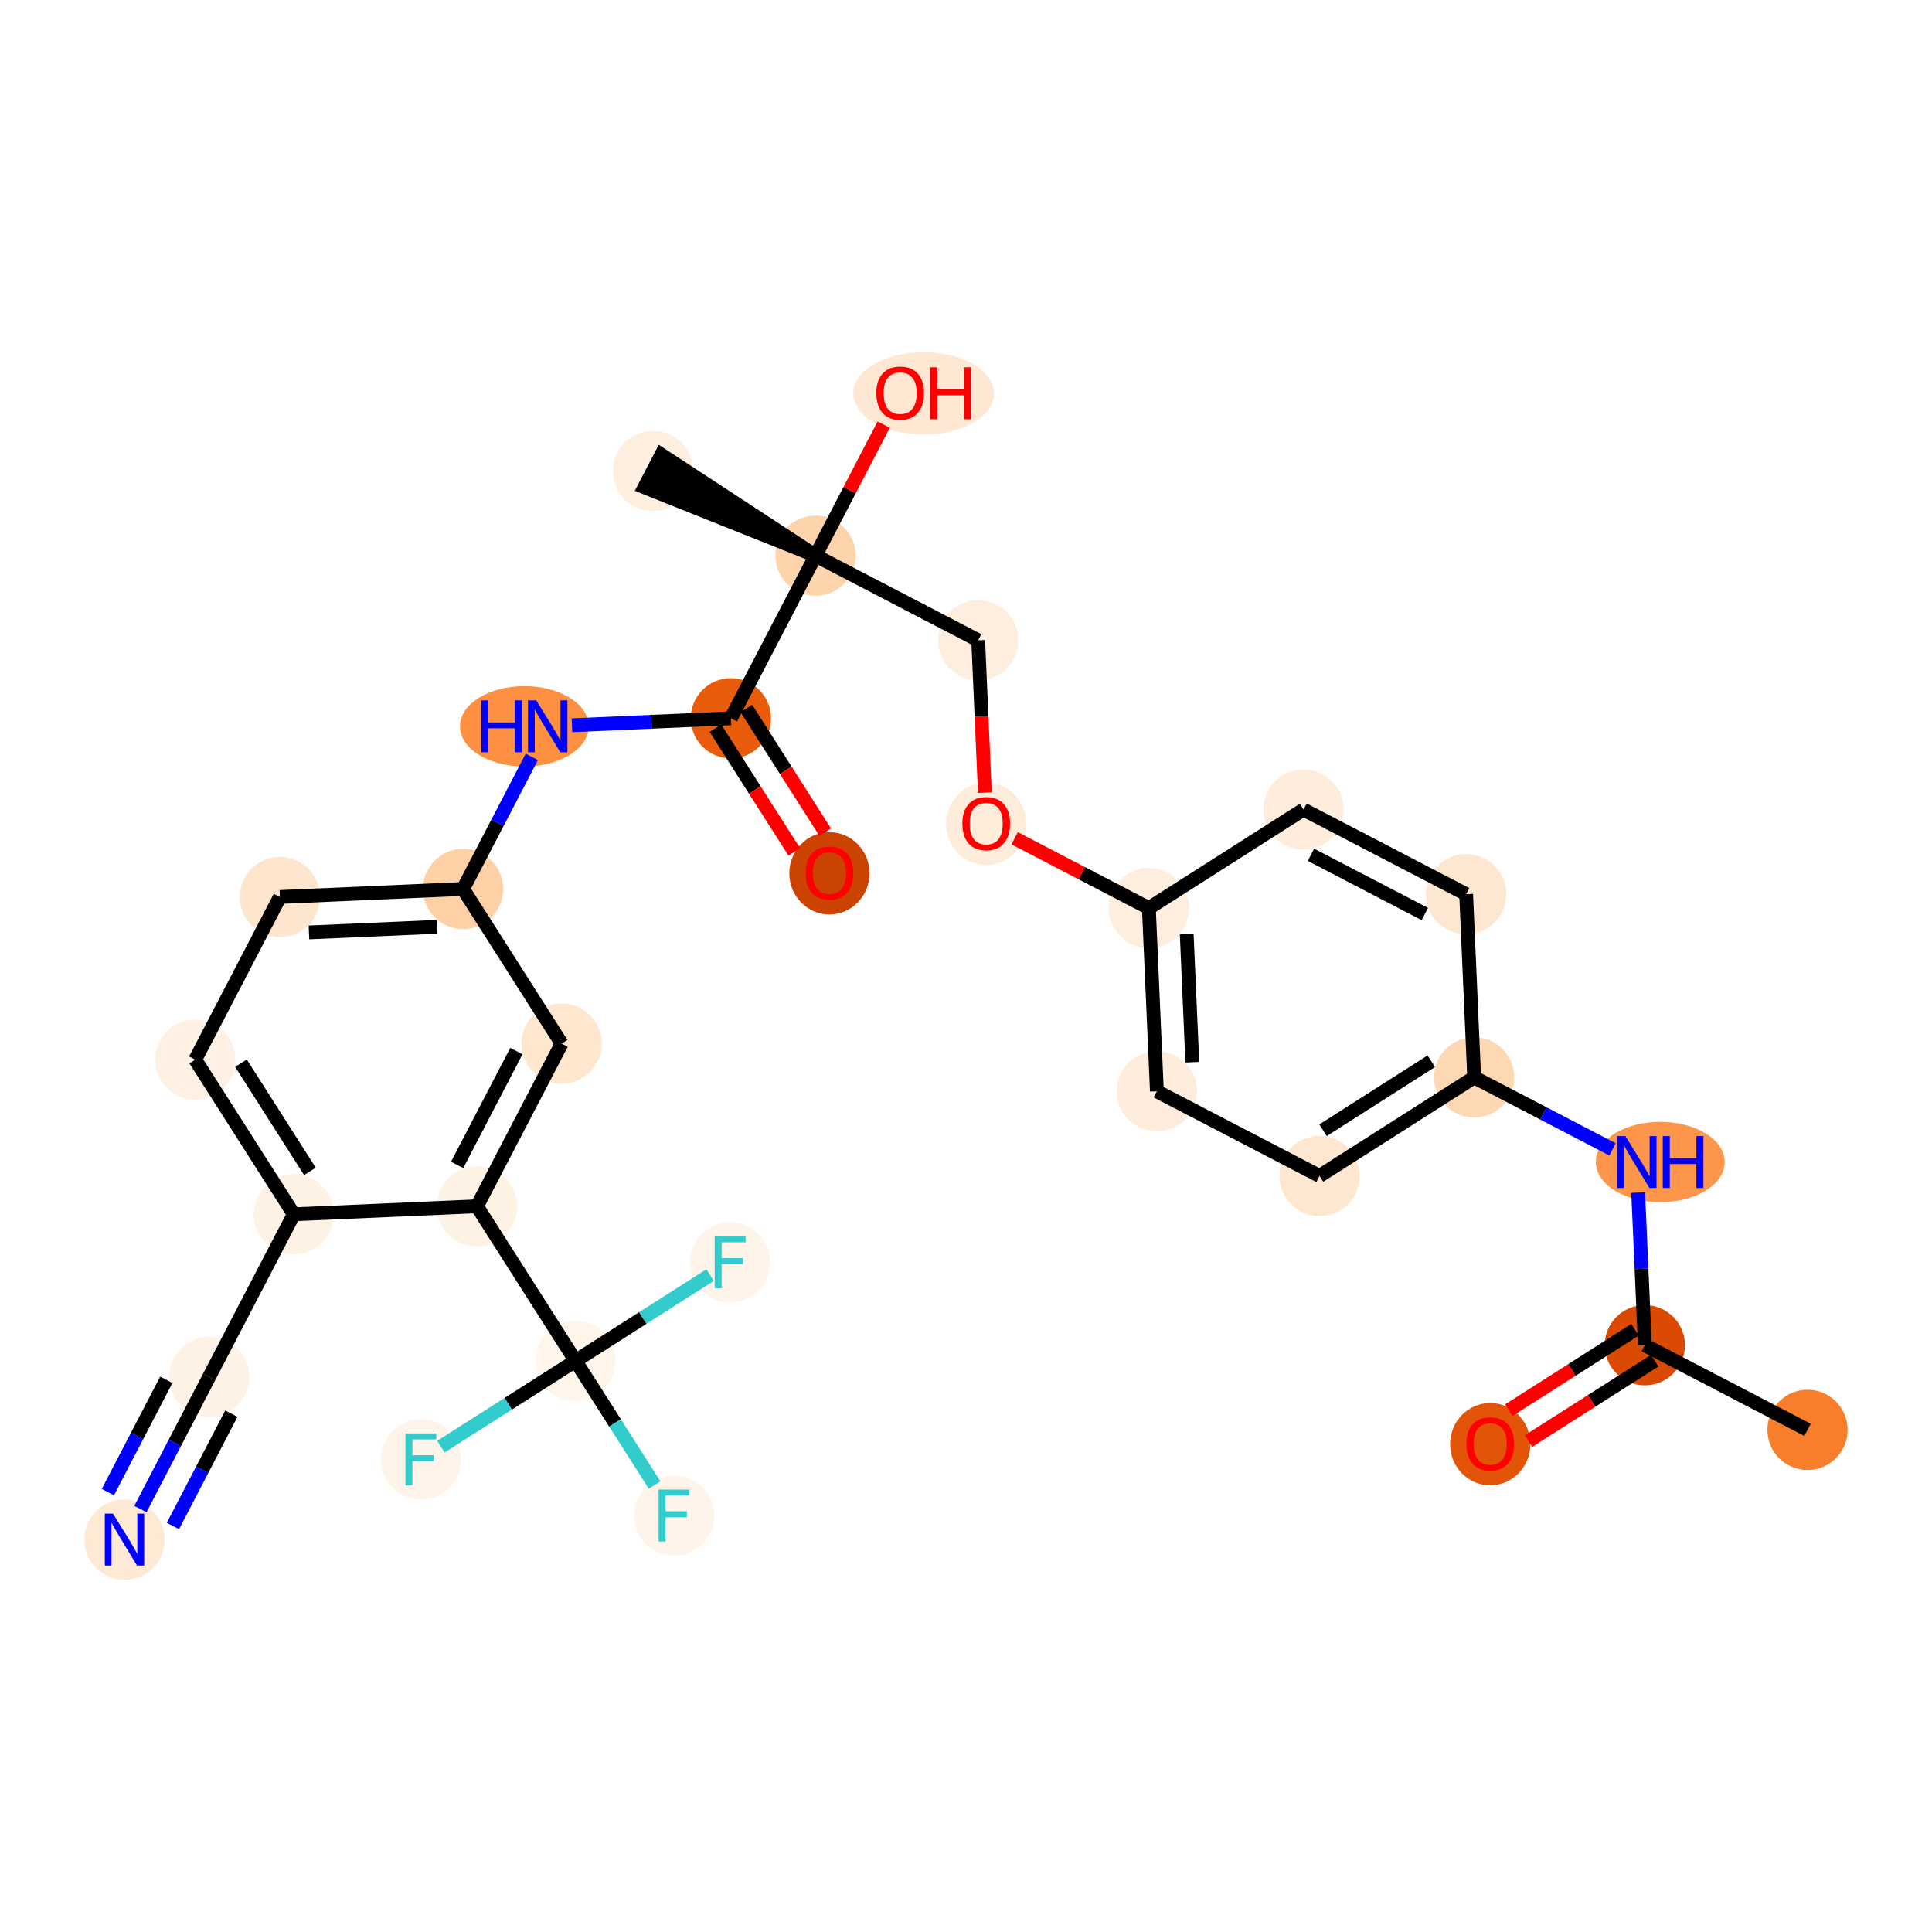 <?xml version='1.0' encoding='iso-8859-1'?>
<svg version='1.1' baseProfile='full'
              xmlns='http://www.w3.org/2000/svg'
                      xmlns:rdkit='http://www.rdkit.org/xml'
                      xmlns:xlink='http://www.w3.org/1999/xlink'
                  xml:space='preserve'
width='280px' height='280px' viewBox='0 0 280 280'>
<!-- END OF HEADER -->
<rect style='opacity:1.0;fill:#FFFFFF;stroke:none' width='280' height='280' x='0' y='0'> </rect>
<ellipse cx='261.958' cy='207.227' rx='5.315' ry='5.315'  style='fill:#F87E2B;fill-rule:evenodd;stroke:#F87E2B;stroke-width:1.0px;stroke-linecap:butt;stroke-linejoin:miter;stroke-opacity:1' />
<ellipse cx='238.385' cy='194.96' rx='5.315' ry='5.315'  style='fill:#DA4A02;fill-rule:evenodd;stroke:#DA4A02;stroke-width:1.0px;stroke-linecap:butt;stroke-linejoin:miter;stroke-opacity:1' />
<ellipse cx='215.975' cy='209.3' rx='5.315' ry='5.464'  style='fill:#E25407;fill-rule:evenodd;stroke:#E25407;stroke-width:1.0px;stroke-linecap:butt;stroke-linejoin:miter;stroke-opacity:1' />
<ellipse cx='240.618' cy='168.411' rx='8.839' ry='5.322'  style='fill:#FD964A;fill-rule:evenodd;stroke:#FD964A;stroke-width:1.0px;stroke-linecap:butt;stroke-linejoin:miter;stroke-opacity:1' />
<ellipse cx='213.648' cy='156.144' rx='5.315' ry='5.315'  style='fill:#FDD8B2;fill-rule:evenodd;stroke:#FDD8B2;stroke-width:1.0px;stroke-linecap:butt;stroke-linejoin:miter;stroke-opacity:1' />
<ellipse cx='191.238' cy='170.426' rx='5.315' ry='5.315'  style='fill:#FEE7D1;fill-rule:evenodd;stroke:#FEE7D1;stroke-width:1.0px;stroke-linecap:butt;stroke-linejoin:miter;stroke-opacity:1' />
<ellipse cx='167.665' cy='158.159' rx='5.315' ry='5.315'  style='fill:#FEEDDC;fill-rule:evenodd;stroke:#FEEDDC;stroke-width:1.0px;stroke-linecap:butt;stroke-linejoin:miter;stroke-opacity:1' />
<ellipse cx='166.502' cy='131.61' rx='5.315' ry='5.315'  style='fill:#FEEEDF;fill-rule:evenodd;stroke:#FEEEDF;stroke-width:1.0px;stroke-linecap:butt;stroke-linejoin:miter;stroke-opacity:1' />
<ellipse cx='142.929' cy='119.402' rx='5.315' ry='5.464'  style='fill:#FEECDA;fill-rule:evenodd;stroke:#FEECDA;stroke-width:1.0px;stroke-linecap:butt;stroke-linejoin:miter;stroke-opacity:1' />
<ellipse cx='141.766' cy='92.795' rx='5.315' ry='5.315'  style='fill:#FEEEDF;fill-rule:evenodd;stroke:#FEEEDF;stroke-width:1.0px;stroke-linecap:butt;stroke-linejoin:miter;stroke-opacity:1' />
<ellipse cx='118.193' cy='80.528' rx='5.315' ry='5.315'  style='fill:#FDD4AB;fill-rule:evenodd;stroke:#FDD4AB;stroke-width:1.0px;stroke-linecap:butt;stroke-linejoin:miter;stroke-opacity:1' />
<ellipse cx='94.62' cy='68.261' rx='5.315' ry='5.315'  style='fill:#FEEFE0;fill-rule:evenodd;stroke:#FEEFE0;stroke-width:1.0px;stroke-linecap:butt;stroke-linejoin:miter;stroke-opacity:1' />
<ellipse cx='133.856' cy='57.013' rx='9.688' ry='5.464'  style='fill:#FEE8D3;fill-rule:evenodd;stroke:#FEE8D3;stroke-width:1.0px;stroke-linecap:butt;stroke-linejoin:miter;stroke-opacity:1' />
<ellipse cx='105.926' cy='104.101' rx='5.315' ry='5.315'  style='fill:#E85C0C;fill-rule:evenodd;stroke:#E85C0C;stroke-width:1.0px;stroke-linecap:butt;stroke-linejoin:miter;stroke-opacity:1' />
<ellipse cx='120.207' cy='126.569' rx='5.315' ry='5.464'  style='fill:#CB4301;fill-rule:evenodd;stroke:#CB4301;stroke-width:1.0px;stroke-linecap:butt;stroke-linejoin:miter;stroke-opacity:1' />
<ellipse cx='75.992' cy='105.264' rx='8.824' ry='5.322'  style='fill:#FD9041;fill-rule:evenodd;stroke:#FD9041;stroke-width:1.0px;stroke-linecap:butt;stroke-linejoin:miter;stroke-opacity:1' />
<ellipse cx='67.11' cy='128.837' rx='5.315' ry='5.315'  style='fill:#FDD1A5;fill-rule:evenodd;stroke:#FDD1A5;stroke-width:1.0px;stroke-linecap:butt;stroke-linejoin:miter;stroke-opacity:1' />
<ellipse cx='40.562' cy='130' rx='5.315' ry='5.315'  style='fill:#FEE6CE;fill-rule:evenodd;stroke:#FEE6CE;stroke-width:1.0px;stroke-linecap:butt;stroke-linejoin:miter;stroke-opacity:1' />
<ellipse cx='28.295' cy='153.573' rx='5.315' ry='5.315'  style='fill:#FEF1E4;fill-rule:evenodd;stroke:#FEF1E4;stroke-width:1.0px;stroke-linecap:butt;stroke-linejoin:miter;stroke-opacity:1' />
<ellipse cx='42.576' cy='175.983' rx='5.315' ry='5.315'  style='fill:#FEF2E5;fill-rule:evenodd;stroke:#FEF2E5;stroke-width:1.0px;stroke-linecap:butt;stroke-linejoin:miter;stroke-opacity:1' />
<ellipse cx='30.309' cy='199.557' rx='5.315' ry='5.315'  style='fill:#FEF2E6;fill-rule:evenodd;stroke:#FEF2E6;stroke-width:1.0px;stroke-linecap:butt;stroke-linejoin:miter;stroke-opacity:1' />
<ellipse cx='18.042' cy='223.13' rx='5.315' ry='5.322'  style='fill:#FEE9D4;fill-rule:evenodd;stroke:#FEE9D4;stroke-width:1.0px;stroke-linecap:butt;stroke-linejoin:miter;stroke-opacity:1' />
<ellipse cx='69.125' cy='174.82' rx='5.315' ry='5.315'  style='fill:#FEF2E5;fill-rule:evenodd;stroke:#FEF2E5;stroke-width:1.0px;stroke-linecap:butt;stroke-linejoin:miter;stroke-opacity:1' />
<ellipse cx='83.406' cy='197.231' rx='5.315' ry='5.315'  style='fill:#FFF5EB;fill-rule:evenodd;stroke:#FFF5EB;stroke-width:1.0px;stroke-linecap:butt;stroke-linejoin:miter;stroke-opacity:1' />
<ellipse cx='97.688' cy='219.641' rx='5.315' ry='5.322'  style='fill:#FEF4EA;fill-rule:evenodd;stroke:#FEF4EA;stroke-width:1.0px;stroke-linecap:butt;stroke-linejoin:miter;stroke-opacity:1' />
<ellipse cx='105.816' cy='182.949' rx='5.315' ry='5.322'  style='fill:#FEF4EA;fill-rule:evenodd;stroke:#FEF4EA;stroke-width:1.0px;stroke-linecap:butt;stroke-linejoin:miter;stroke-opacity:1' />
<ellipse cx='60.996' cy='211.512' rx='5.315' ry='5.322'  style='fill:#FEF4EA;fill-rule:evenodd;stroke:#FEF4EA;stroke-width:1.0px;stroke-linecap:butt;stroke-linejoin:miter;stroke-opacity:1' />
<ellipse cx='81.392' cy='151.247' rx='5.315' ry='5.315'  style='fill:#FEE6CF;fill-rule:evenodd;stroke:#FEE6CF;stroke-width:1.0px;stroke-linecap:butt;stroke-linejoin:miter;stroke-opacity:1' />
<ellipse cx='188.912' cy='117.329' rx='5.315' ry='5.315'  style='fill:#FEEDDC;fill-rule:evenodd;stroke:#FEEDDC;stroke-width:1.0px;stroke-linecap:butt;stroke-linejoin:miter;stroke-opacity:1' />
<ellipse cx='212.485' cy='129.596' rx='5.315' ry='5.315'  style='fill:#FEE7D1;fill-rule:evenodd;stroke:#FEE7D1;stroke-width:1.0px;stroke-linecap:butt;stroke-linejoin:miter;stroke-opacity:1' />
<path class='bond-0 atom-0 atom-1' d='M 261.958,207.227 L 238.385,194.96' style='fill:none;fill-rule:evenodd;stroke:#000000;stroke-width:2.0px;stroke-linecap:butt;stroke-linejoin:miter;stroke-opacity:1' />
<path class='bond-1 atom-1 atom-2' d='M 236.957,192.719 L 227.811,198.547' style='fill:none;fill-rule:evenodd;stroke:#000000;stroke-width:2.0px;stroke-linecap:butt;stroke-linejoin:miter;stroke-opacity:1' />
<path class='bond-1 atom-1 atom-2' d='M 227.811,198.547 L 218.665,204.375' style='fill:none;fill-rule:evenodd;stroke:#FF0000;stroke-width:2.0px;stroke-linecap:butt;stroke-linejoin:miter;stroke-opacity:1' />
<path class='bond-1 atom-1 atom-2' d='M 239.813,197.201 L 230.667,203.029' style='fill:none;fill-rule:evenodd;stroke:#000000;stroke-width:2.0px;stroke-linecap:butt;stroke-linejoin:miter;stroke-opacity:1' />
<path class='bond-1 atom-1 atom-2' d='M 230.667,203.029 L 221.522,208.857' style='fill:none;fill-rule:evenodd;stroke:#FF0000;stroke-width:2.0px;stroke-linecap:butt;stroke-linejoin:miter;stroke-opacity:1' />
<path class='bond-2 atom-1 atom-3' d='M 238.385,194.96 L 237.9,183.899' style='fill:none;fill-rule:evenodd;stroke:#000000;stroke-width:2.0px;stroke-linecap:butt;stroke-linejoin:miter;stroke-opacity:1' />
<path class='bond-2 atom-1 atom-3' d='M 237.9,183.899 L 237.416,172.838' style='fill:none;fill-rule:evenodd;stroke:#0000FF;stroke-width:2.0px;stroke-linecap:butt;stroke-linejoin:miter;stroke-opacity:1' />
<path class='bond-3 atom-3 atom-4' d='M 233.703,166.58 L 223.676,161.362' style='fill:none;fill-rule:evenodd;stroke:#0000FF;stroke-width:2.0px;stroke-linecap:butt;stroke-linejoin:miter;stroke-opacity:1' />
<path class='bond-3 atom-3 atom-4' d='M 223.676,161.362 L 213.648,156.144' style='fill:none;fill-rule:evenodd;stroke:#000000;stroke-width:2.0px;stroke-linecap:butt;stroke-linejoin:miter;stroke-opacity:1' />
<path class='bond-4 atom-4 atom-5' d='M 213.648,156.144 L 191.238,170.426' style='fill:none;fill-rule:evenodd;stroke:#000000;stroke-width:2.0px;stroke-linecap:butt;stroke-linejoin:miter;stroke-opacity:1' />
<path class='bond-4 atom-4 atom-5' d='M 207.431,153.804 L 191.744,163.801' style='fill:none;fill-rule:evenodd;stroke:#000000;stroke-width:2.0px;stroke-linecap:butt;stroke-linejoin:miter;stroke-opacity:1' />
<path class='bond-29 atom-29 atom-4' d='M 212.485,129.596 L 213.648,156.144' style='fill:none;fill-rule:evenodd;stroke:#000000;stroke-width:2.0px;stroke-linecap:butt;stroke-linejoin:miter;stroke-opacity:1' />
<path class='bond-5 atom-5 atom-6' d='M 191.238,170.426 L 167.665,158.159' style='fill:none;fill-rule:evenodd;stroke:#000000;stroke-width:2.0px;stroke-linecap:butt;stroke-linejoin:miter;stroke-opacity:1' />
<path class='bond-6 atom-6 atom-7' d='M 167.665,158.159 L 166.502,131.61' style='fill:none;fill-rule:evenodd;stroke:#000000;stroke-width:2.0px;stroke-linecap:butt;stroke-linejoin:miter;stroke-opacity:1' />
<path class='bond-6 atom-6 atom-7' d='M 172.8,153.944 L 171.986,135.36' style='fill:none;fill-rule:evenodd;stroke:#000000;stroke-width:2.0px;stroke-linecap:butt;stroke-linejoin:miter;stroke-opacity:1' />
<path class='bond-7 atom-7 atom-8' d='M 166.502,131.61 L 156.775,126.548' style='fill:none;fill-rule:evenodd;stroke:#000000;stroke-width:2.0px;stroke-linecap:butt;stroke-linejoin:miter;stroke-opacity:1' />
<path class='bond-7 atom-7 atom-8' d='M 156.775,126.548 L 147.048,121.487' style='fill:none;fill-rule:evenodd;stroke:#FF0000;stroke-width:2.0px;stroke-linecap:butt;stroke-linejoin:miter;stroke-opacity:1' />
<path class='bond-27 atom-7 atom-28' d='M 166.502,131.61 L 188.912,117.329' style='fill:none;fill-rule:evenodd;stroke:#000000;stroke-width:2.0px;stroke-linecap:butt;stroke-linejoin:miter;stroke-opacity:1' />
<path class='bond-8 atom-8 atom-9' d='M 142.733,114.873 L 142.249,103.834' style='fill:none;fill-rule:evenodd;stroke:#FF0000;stroke-width:2.0px;stroke-linecap:butt;stroke-linejoin:miter;stroke-opacity:1' />
<path class='bond-8 atom-8 atom-9' d='M 142.249,103.834 L 141.766,92.795' style='fill:none;fill-rule:evenodd;stroke:#000000;stroke-width:2.0px;stroke-linecap:butt;stroke-linejoin:miter;stroke-opacity:1' />
<path class='bond-9 atom-9 atom-10' d='M 141.766,92.795 L 118.193,80.528' style='fill:none;fill-rule:evenodd;stroke:#000000;stroke-width:2.0px;stroke-linecap:butt;stroke-linejoin:miter;stroke-opacity:1' />
<path class='bond-10 atom-10 atom-11' d='M 118.193,80.528 L 95.846,65.903 L 93.393,70.618 Z' style='fill:#000000;fill-rule:evenodd;fill-opacity:1;stroke:#000000;stroke-width:2.0px;stroke-linecap:butt;stroke-linejoin:miter;stroke-opacity:1;' />
<path class='bond-11 atom-10 atom-12' d='M 118.193,80.528 L 123.133,71.034' style='fill:none;fill-rule:evenodd;stroke:#000000;stroke-width:2.0px;stroke-linecap:butt;stroke-linejoin:miter;stroke-opacity:1' />
<path class='bond-11 atom-10 atom-12' d='M 123.133,71.034 L 128.073,61.541' style='fill:none;fill-rule:evenodd;stroke:#FF0000;stroke-width:2.0px;stroke-linecap:butt;stroke-linejoin:miter;stroke-opacity:1' />
<path class='bond-12 atom-10 atom-13' d='M 118.193,80.528 L 105.926,104.101' style='fill:none;fill-rule:evenodd;stroke:#000000;stroke-width:2.0px;stroke-linecap:butt;stroke-linejoin:miter;stroke-opacity:1' />
<path class='bond-13 atom-13 atom-14' d='M 103.685,105.529 L 109.401,114.499' style='fill:none;fill-rule:evenodd;stroke:#000000;stroke-width:2.0px;stroke-linecap:butt;stroke-linejoin:miter;stroke-opacity:1' />
<path class='bond-13 atom-13 atom-14' d='M 109.401,114.499 L 115.118,123.469' style='fill:none;fill-rule:evenodd;stroke:#FF0000;stroke-width:2.0px;stroke-linecap:butt;stroke-linejoin:miter;stroke-opacity:1' />
<path class='bond-13 atom-13 atom-14' d='M 108.167,102.673 L 113.883,111.643' style='fill:none;fill-rule:evenodd;stroke:#000000;stroke-width:2.0px;stroke-linecap:butt;stroke-linejoin:miter;stroke-opacity:1' />
<path class='bond-13 atom-13 atom-14' d='M 113.883,111.643 L 119.6,120.613' style='fill:none;fill-rule:evenodd;stroke:#FF0000;stroke-width:2.0px;stroke-linecap:butt;stroke-linejoin:miter;stroke-opacity:1' />
<path class='bond-14 atom-13 atom-15' d='M 105.926,104.101 L 94.411,104.605' style='fill:none;fill-rule:evenodd;stroke:#000000;stroke-width:2.0px;stroke-linecap:butt;stroke-linejoin:miter;stroke-opacity:1' />
<path class='bond-14 atom-13 atom-15' d='M 94.411,104.605 L 82.895,105.11' style='fill:none;fill-rule:evenodd;stroke:#0000FF;stroke-width:2.0px;stroke-linecap:butt;stroke-linejoin:miter;stroke-opacity:1' />
<path class='bond-15 atom-15 atom-16' d='M 77.073,109.691 L 72.092,119.264' style='fill:none;fill-rule:evenodd;stroke:#0000FF;stroke-width:2.0px;stroke-linecap:butt;stroke-linejoin:miter;stroke-opacity:1' />
<path class='bond-15 atom-15 atom-16' d='M 72.092,119.264 L 67.11,128.837' style='fill:none;fill-rule:evenodd;stroke:#000000;stroke-width:2.0px;stroke-linecap:butt;stroke-linejoin:miter;stroke-opacity:1' />
<path class='bond-16 atom-16 atom-17' d='M 67.11,128.837 L 40.562,130' style='fill:none;fill-rule:evenodd;stroke:#000000;stroke-width:2.0px;stroke-linecap:butt;stroke-linejoin:miter;stroke-opacity:1' />
<path class='bond-16 atom-16 atom-17' d='M 63.361,134.321 L 44.776,135.135' style='fill:none;fill-rule:evenodd;stroke:#000000;stroke-width:2.0px;stroke-linecap:butt;stroke-linejoin:miter;stroke-opacity:1' />
<path class='bond-30 atom-27 atom-16' d='M 81.392,151.247 L 67.11,128.837' style='fill:none;fill-rule:evenodd;stroke:#000000;stroke-width:2.0px;stroke-linecap:butt;stroke-linejoin:miter;stroke-opacity:1' />
<path class='bond-17 atom-17 atom-18' d='M 40.562,130 L 28.295,153.573' style='fill:none;fill-rule:evenodd;stroke:#000000;stroke-width:2.0px;stroke-linecap:butt;stroke-linejoin:miter;stroke-opacity:1' />
<path class='bond-18 atom-18 atom-19' d='M 28.295,153.573 L 42.576,175.983' style='fill:none;fill-rule:evenodd;stroke:#000000;stroke-width:2.0px;stroke-linecap:butt;stroke-linejoin:miter;stroke-opacity:1' />
<path class='bond-18 atom-18 atom-19' d='M 34.919,154.079 L 44.916,169.766' style='fill:none;fill-rule:evenodd;stroke:#000000;stroke-width:2.0px;stroke-linecap:butt;stroke-linejoin:miter;stroke-opacity:1' />
<path class='bond-19 atom-19 atom-20' d='M 42.576,175.983 L 30.309,199.557' style='fill:none;fill-rule:evenodd;stroke:#000000;stroke-width:2.0px;stroke-linecap:butt;stroke-linejoin:miter;stroke-opacity:1' />
<path class='bond-21 atom-19 atom-22' d='M 42.576,175.983 L 69.125,174.82' style='fill:none;fill-rule:evenodd;stroke:#000000;stroke-width:2.0px;stroke-linecap:butt;stroke-linejoin:miter;stroke-opacity:1' />
<path class='bond-20 atom-20 atom-21' d='M 30.309,199.557 L 25.328,209.13' style='fill:none;fill-rule:evenodd;stroke:#000000;stroke-width:2.0px;stroke-linecap:butt;stroke-linejoin:miter;stroke-opacity:1' />
<path class='bond-20 atom-20 atom-21' d='M 25.328,209.13 L 20.346,218.703' style='fill:none;fill-rule:evenodd;stroke:#0000FF;stroke-width:2.0px;stroke-linecap:butt;stroke-linejoin:miter;stroke-opacity:1' />
<path class='bond-20 atom-20 atom-21' d='M 24.1,199.975 L 19.866,208.112' style='fill:none;fill-rule:evenodd;stroke:#000000;stroke-width:2.0px;stroke-linecap:butt;stroke-linejoin:miter;stroke-opacity:1' />
<path class='bond-20 atom-20 atom-21' d='M 19.866,208.112 L 15.631,216.249' style='fill:none;fill-rule:evenodd;stroke:#0000FF;stroke-width:2.0px;stroke-linecap:butt;stroke-linejoin:miter;stroke-opacity:1' />
<path class='bond-20 atom-20 atom-21' d='M 33.529,204.882 L 29.295,213.019' style='fill:none;fill-rule:evenodd;stroke:#000000;stroke-width:2.0px;stroke-linecap:butt;stroke-linejoin:miter;stroke-opacity:1' />
<path class='bond-20 atom-20 atom-21' d='M 29.295,213.019 L 25.061,221.156' style='fill:none;fill-rule:evenodd;stroke:#0000FF;stroke-width:2.0px;stroke-linecap:butt;stroke-linejoin:miter;stroke-opacity:1' />
<path class='bond-22 atom-22 atom-23' d='M 69.125,174.82 L 83.406,197.231' style='fill:none;fill-rule:evenodd;stroke:#000000;stroke-width:2.0px;stroke-linecap:butt;stroke-linejoin:miter;stroke-opacity:1' />
<path class='bond-26 atom-22 atom-27' d='M 69.125,174.82 L 81.392,151.247' style='fill:none;fill-rule:evenodd;stroke:#000000;stroke-width:2.0px;stroke-linecap:butt;stroke-linejoin:miter;stroke-opacity:1' />
<path class='bond-26 atom-22 atom-27' d='M 66.25,168.831 L 74.837,152.33' style='fill:none;fill-rule:evenodd;stroke:#000000;stroke-width:2.0px;stroke-linecap:butt;stroke-linejoin:miter;stroke-opacity:1' />
<path class='bond-23 atom-23 atom-24' d='M 83.406,197.231 L 89.136,206.222' style='fill:none;fill-rule:evenodd;stroke:#000000;stroke-width:2.0px;stroke-linecap:butt;stroke-linejoin:miter;stroke-opacity:1' />
<path class='bond-23 atom-23 atom-24' d='M 89.136,206.222 L 94.866,215.214' style='fill:none;fill-rule:evenodd;stroke:#33CCCC;stroke-width:2.0px;stroke-linecap:butt;stroke-linejoin:miter;stroke-opacity:1' />
<path class='bond-24 atom-23 atom-25' d='M 83.406,197.231 L 93.16,191.014' style='fill:none;fill-rule:evenodd;stroke:#000000;stroke-width:2.0px;stroke-linecap:butt;stroke-linejoin:miter;stroke-opacity:1' />
<path class='bond-24 atom-23 atom-25' d='M 93.16,191.014 L 102.914,184.798' style='fill:none;fill-rule:evenodd;stroke:#33CCCC;stroke-width:2.0px;stroke-linecap:butt;stroke-linejoin:miter;stroke-opacity:1' />
<path class='bond-25 atom-23 atom-26' d='M 83.406,197.231 L 73.652,203.447' style='fill:none;fill-rule:evenodd;stroke:#000000;stroke-width:2.0px;stroke-linecap:butt;stroke-linejoin:miter;stroke-opacity:1' />
<path class='bond-25 atom-23 atom-26' d='M 73.652,203.447 L 63.898,209.663' style='fill:none;fill-rule:evenodd;stroke:#33CCCC;stroke-width:2.0px;stroke-linecap:butt;stroke-linejoin:miter;stroke-opacity:1' />
<path class='bond-28 atom-28 atom-29' d='M 188.912,117.329 L 212.485,129.596' style='fill:none;fill-rule:evenodd;stroke:#000000;stroke-width:2.0px;stroke-linecap:butt;stroke-linejoin:miter;stroke-opacity:1' />
<path class='bond-28 atom-28 atom-29' d='M 189.995,123.883 L 206.496,132.47' style='fill:none;fill-rule:evenodd;stroke:#000000;stroke-width:2.0px;stroke-linecap:butt;stroke-linejoin:miter;stroke-opacity:1' />
<path  class='atom-2' d='M 212.52 209.262
Q 212.52 207.455, 213.413 206.446
Q 214.306 205.436, 215.975 205.436
Q 217.643 205.436, 218.536 206.446
Q 219.429 207.455, 219.429 209.262
Q 219.429 211.091, 218.526 212.132
Q 217.622 213.164, 215.975 213.164
Q 214.316 213.164, 213.413 212.132
Q 212.52 211.101, 212.52 209.262
M 215.975 212.313
Q 217.123 212.313, 217.739 211.548
Q 218.366 210.772, 218.366 209.262
Q 218.366 207.785, 217.739 207.041
Q 217.123 206.286, 215.975 206.286
Q 214.827 206.286, 214.199 207.03
Q 213.583 207.774, 213.583 209.262
Q 213.583 210.782, 214.199 211.548
Q 214.827 212.313, 215.975 212.313
' fill='#FF0000'/>
<path  class='atom-3' d='M 235.558 164.648
L 238.024 168.634
Q 238.269 169.028, 238.662 169.74
Q 239.055 170.452, 239.077 170.495
L 239.077 164.648
L 240.076 164.648
L 240.076 172.174
L 239.045 172.174
L 236.398 167.816
Q 236.09 167.306, 235.76 166.721
Q 235.441 166.137, 235.346 165.956
L 235.346 172.174
L 234.368 172.174
L 234.368 164.648
L 235.558 164.648
' fill='#0000FF'/>
<path  class='atom-3' d='M 240.979 164.648
L 242 164.648
L 242 167.848
L 245.848 167.848
L 245.848 164.648
L 246.868 164.648
L 246.868 172.174
L 245.848 172.174
L 245.848 168.698
L 242 168.698
L 242 172.174
L 240.979 172.174
L 240.979 164.648
' fill='#0000FF'/>
<path  class='atom-8' d='M 139.474 119.364
Q 139.474 117.557, 140.367 116.548
Q 141.26 115.538, 142.929 115.538
Q 144.598 115.538, 145.491 116.548
Q 146.384 117.557, 146.384 119.364
Q 146.384 121.193, 145.48 122.234
Q 144.576 123.265, 142.929 123.265
Q 141.271 123.265, 140.367 122.234
Q 139.474 121.203, 139.474 119.364
M 142.929 122.415
Q 144.077 122.415, 144.693 121.65
Q 145.321 120.874, 145.321 119.364
Q 145.321 117.887, 144.693 117.143
Q 144.077 116.388, 142.929 116.388
Q 141.781 116.388, 141.154 117.132
Q 140.537 117.876, 140.537 119.364
Q 140.537 120.884, 141.154 121.65
Q 141.781 122.415, 142.929 122.415
' fill='#FF0000'/>
<path  class='atom-12' d='M 127.005 56.976
Q 127.005 55.169, 127.898 54.159
Q 128.791 53.149, 130.46 53.149
Q 132.129 53.149, 133.021 54.159
Q 133.914 55.169, 133.914 56.976
Q 133.914 58.804, 133.011 59.846
Q 132.107 60.877, 130.46 60.877
Q 128.801 60.877, 127.898 59.846
Q 127.005 58.815, 127.005 56.976
M 130.46 60.026
Q 131.608 60.026, 132.224 59.261
Q 132.851 58.485, 132.851 56.976
Q 132.851 55.498, 132.224 54.754
Q 131.608 53.999, 130.46 53.999
Q 129.312 53.999, 128.685 54.743
Q 128.068 55.488, 128.068 56.976
Q 128.068 58.496, 128.685 59.261
Q 129.312 60.026, 130.46 60.026
' fill='#FF0000'/>
<path  class='atom-12' d='M 134.818 53.234
L 135.838 53.234
L 135.838 56.434
L 139.686 56.434
L 139.686 53.234
L 140.707 53.234
L 140.707 60.76
L 139.686 60.76
L 139.686 57.284
L 135.838 57.284
L 135.838 60.76
L 134.818 60.76
L 134.818 53.234
' fill='#FF0000'/>
<path  class='atom-14' d='M 116.753 126.532
Q 116.753 124.725, 117.645 123.715
Q 118.538 122.706, 120.207 122.706
Q 121.876 122.706, 122.769 123.715
Q 123.662 124.725, 123.662 126.532
Q 123.662 128.361, 122.758 129.402
Q 121.855 130.433, 120.207 130.433
Q 118.549 130.433, 117.645 129.402
Q 116.753 128.371, 116.753 126.532
M 120.207 129.583
Q 121.355 129.583, 121.972 128.818
Q 122.599 128.042, 122.599 126.532
Q 122.599 125.055, 121.972 124.311
Q 121.355 123.556, 120.207 123.556
Q 119.059 123.556, 118.432 124.3
Q 117.815 125.044, 117.815 126.532
Q 117.815 128.052, 118.432 128.818
Q 119.059 129.583, 120.207 129.583
' fill='#FF0000'/>
<path  class='atom-15' d='M 69.752 101.501
L 70.772 101.501
L 70.772 104.701
L 74.62 104.701
L 74.62 101.501
L 75.641 101.501
L 75.641 109.027
L 74.62 109.027
L 74.62 105.551
L 70.772 105.551
L 70.772 109.027
L 69.752 109.027
L 69.752 101.501
' fill='#0000FF'/>
<path  class='atom-15' d='M 77.714 101.501
L 80.18 105.487
Q 80.424 105.88, 80.817 106.593
Q 81.211 107.305, 81.232 107.347
L 81.232 101.501
L 82.231 101.501
L 82.231 109.027
L 81.2 109.027
L 78.553 104.669
Q 78.245 104.158, 77.916 103.574
Q 77.597 102.989, 77.501 102.808
L 77.501 109.027
L 76.523 109.027
L 76.523 101.501
L 77.714 101.501
' fill='#0000FF'/>
<path  class='atom-21' d='M 16.378 219.367
L 18.845 223.353
Q 19.089 223.746, 19.482 224.459
Q 19.876 225.171, 19.897 225.213
L 19.897 219.367
L 20.896 219.367
L 20.896 226.893
L 19.865 226.893
L 17.218 222.535
Q 16.91 222.024, 16.581 221.44
Q 16.262 220.855, 16.166 220.674
L 16.166 226.893
L 15.188 226.893
L 15.188 219.367
L 16.378 219.367
' fill='#0000FF'/>
<path  class='atom-24' d='M 95.45 215.878
L 99.925 215.878
L 99.925 216.739
L 96.46 216.739
L 96.46 219.024
L 99.542 219.024
L 99.542 219.896
L 96.46 219.896
L 96.46 223.404
L 95.45 223.404
L 95.45 215.878
' fill='#33CCCC'/>
<path  class='atom-25' d='M 103.579 179.186
L 108.054 179.186
L 108.054 180.047
L 104.588 180.047
L 104.588 182.333
L 107.671 182.333
L 107.671 183.204
L 104.588 183.204
L 104.588 186.712
L 103.579 186.712
L 103.579 179.186
' fill='#33CCCC'/>
<path  class='atom-26' d='M 58.758 207.749
L 63.233 207.749
L 63.233 208.61
L 59.768 208.61
L 59.768 210.896
L 62.851 210.896
L 62.851 211.767
L 59.768 211.767
L 59.768 215.275
L 58.758 215.275
L 58.758 207.749
' fill='#33CCCC'/>
</svg>
